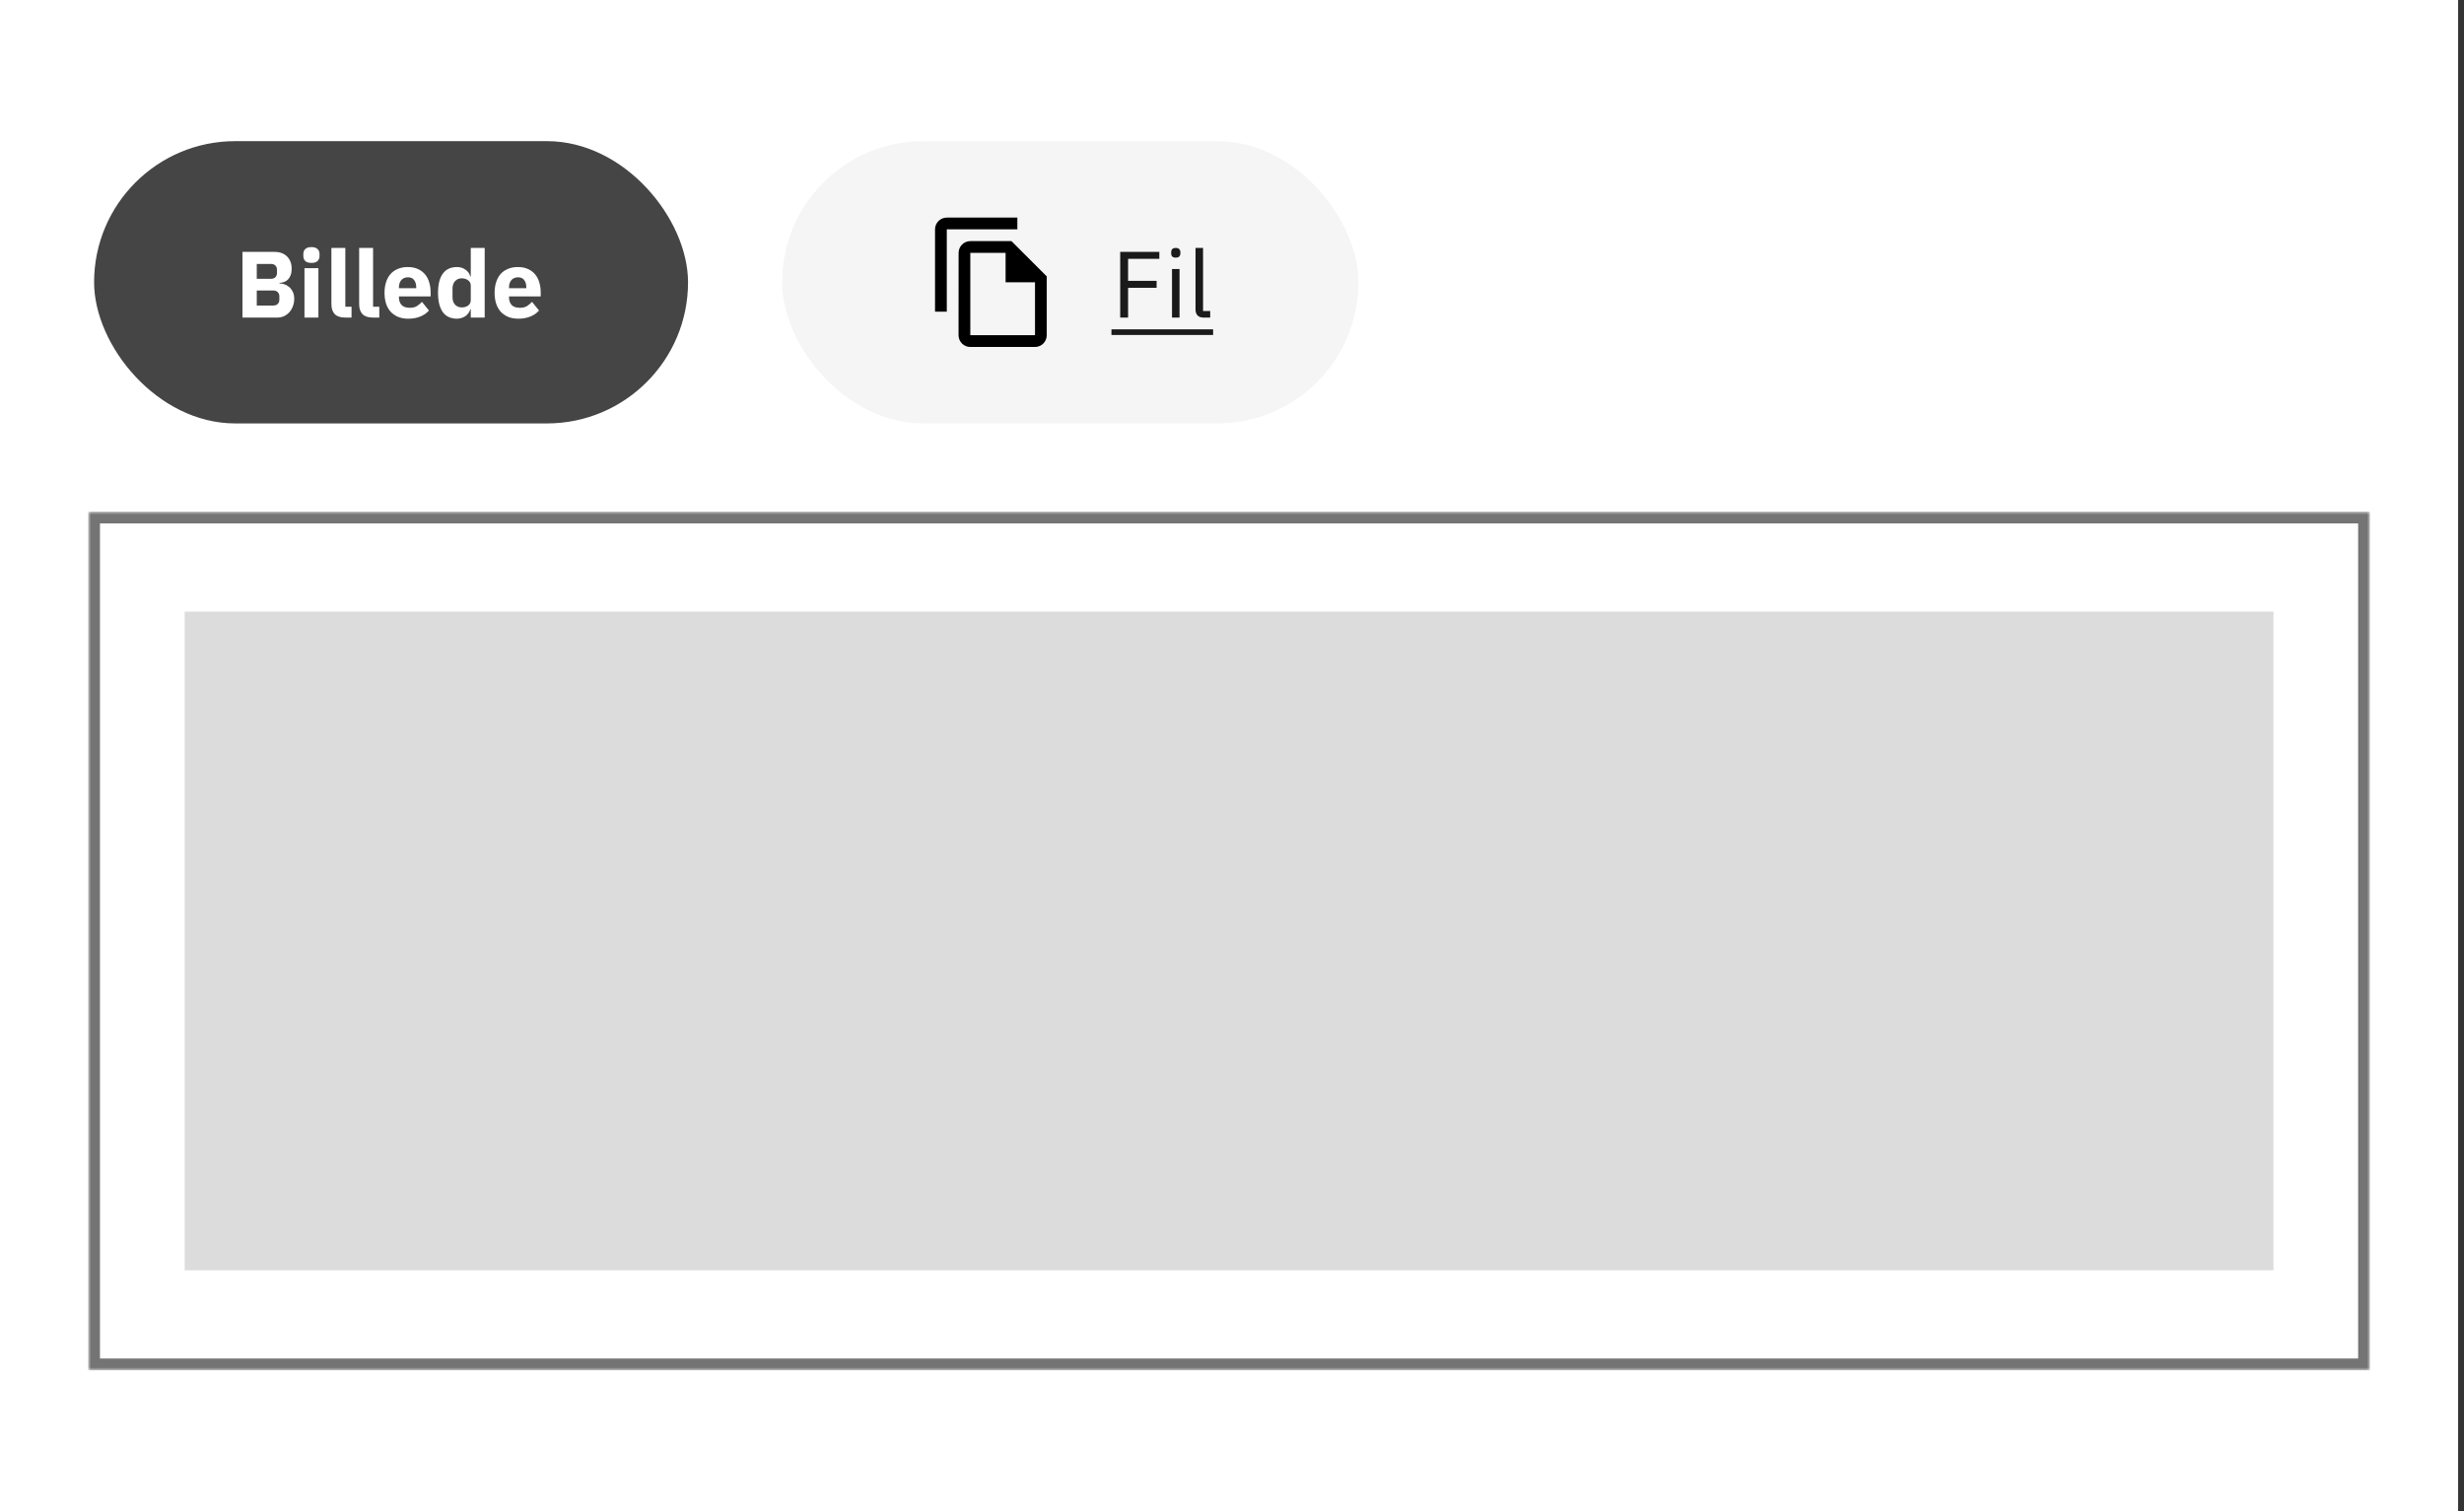 <svg width="419" height="257" viewBox="0 0 419 257" fill="none" xmlns="http://www.w3.org/2000/svg">
<rect x="0" y="0" width="419" height="257" fill="#333333" stroke="none"/>
<rect width="418" height="257" fill="white"/>
<rect x="16" y="24" width="101" height="48" rx="24" fill="#454545"/>
<path d="M41.232 42.832H46.656C47.584 42.832 48.304 43.093 48.816 43.616C49.339 44.139 49.6 44.832 49.6 45.696C49.6 46.123 49.541 46.485 49.424 46.784C49.317 47.083 49.168 47.328 48.976 47.52C48.795 47.712 48.576 47.856 48.32 47.952C48.075 48.037 47.808 48.085 47.52 48.096V48.192C47.787 48.192 48.064 48.24 48.352 48.336C48.651 48.432 48.923 48.587 49.168 48.8C49.413 49.003 49.616 49.269 49.776 49.6C49.947 49.931 50.032 50.336 50.032 50.816C50.032 51.253 49.957 51.669 49.808 52.064C49.669 52.448 49.472 52.784 49.216 53.072C48.96 53.36 48.656 53.589 48.304 53.76C47.952 53.92 47.568 54 47.152 54H41.232V42.832ZM43.664 51.952H46.464C46.784 51.952 47.035 51.867 47.216 51.696C47.408 51.515 47.504 51.264 47.504 50.944V50.4C47.504 50.08 47.408 49.835 47.216 49.664C47.035 49.483 46.784 49.392 46.464 49.392H43.664V51.952ZM43.664 47.408H46.08C46.4 47.408 46.651 47.317 46.832 47.136C47.013 46.955 47.104 46.704 47.104 46.384V45.904C47.104 45.584 47.013 45.333 46.832 45.152C46.651 44.971 46.4 44.88 46.08 44.88H43.664V47.408ZM52.96 44.704C52.48 44.704 52.128 44.597 51.904 44.384C51.691 44.16 51.584 43.877 51.584 43.536V43.184C51.584 42.843 51.691 42.565 51.904 42.352C52.128 42.128 52.48 42.016 52.96 42.016C53.44 42.016 53.786 42.128 54 42.352C54.224 42.565 54.336 42.843 54.336 43.184V43.536C54.336 43.877 54.224 44.16 54 44.384C53.786 44.597 53.44 44.704 52.96 44.704ZM51.776 45.6H54.144V54H51.776V45.6ZM58.706 54C57.895 54 57.298 53.803 56.914 53.408C56.541 53.013 56.354 52.443 56.354 51.696V42.16H58.722V52.16H59.778V54H58.706ZM63.425 54C62.614 54 62.017 53.803 61.633 53.408C61.259 53.013 61.073 52.443 61.073 51.696V42.16H63.441V52.16H64.497V54H63.425ZM69.421 54.192C68.781 54.192 68.21 54.091 67.709 53.888C67.207 53.675 66.781 53.381 66.428 53.008C66.087 52.624 65.826 52.16 65.644 51.616C65.474 51.072 65.388 50.464 65.388 49.792C65.388 49.131 65.474 48.533 65.644 48C65.815 47.456 66.066 46.992 66.397 46.608C66.738 46.224 67.154 45.931 67.644 45.728C68.135 45.515 68.695 45.408 69.325 45.408C70.018 45.408 70.61 45.525 71.1 45.76C71.602 45.995 72.007 46.309 72.317 46.704C72.636 47.099 72.866 47.557 73.004 48.08C73.154 48.592 73.228 49.131 73.228 49.696V50.4H67.837V50.528C67.837 51.083 67.986 51.525 68.284 51.856C68.583 52.176 69.052 52.336 69.692 52.336C70.183 52.336 70.583 52.24 70.892 52.048C71.202 51.845 71.49 51.605 71.757 51.328L72.941 52.8C72.567 53.237 72.076 53.579 71.469 53.824C70.871 54.069 70.189 54.192 69.421 54.192ZM69.373 47.152C68.892 47.152 68.514 47.312 68.237 47.632C67.97 47.941 67.837 48.357 67.837 48.88V49.008H70.781V48.864C70.781 48.352 70.663 47.941 70.428 47.632C70.204 47.312 69.853 47.152 69.373 47.152ZM80.053 52.592H79.973C79.909 52.816 79.808 53.029 79.669 53.232C79.53 53.424 79.359 53.595 79.157 53.744C78.965 53.883 78.741 53.989 78.485 54.064C78.24 54.149 77.984 54.192 77.717 54.192C76.65 54.192 75.845 53.819 75.301 53.072C74.757 52.315 74.485 51.221 74.485 49.792C74.485 48.363 74.757 47.275 75.301 46.528C75.845 45.781 76.65 45.408 77.717 45.408C78.261 45.408 78.741 45.557 79.157 45.856C79.584 46.155 79.856 46.539 79.973 47.008H80.053V42.16H82.421V54H80.053V52.592ZM78.501 52.272C78.949 52.272 79.317 52.165 79.605 51.952C79.903 51.728 80.053 51.424 80.053 51.04V48.56C80.053 48.176 79.903 47.877 79.605 47.664C79.317 47.44 78.949 47.328 78.501 47.328C78.053 47.328 77.68 47.488 77.381 47.808C77.093 48.117 76.949 48.539 76.949 49.072V50.528C76.949 51.061 77.093 51.488 77.381 51.808C77.68 52.117 78.053 52.272 78.501 52.272ZM88.139 54.192C87.499 54.192 86.929 54.091 86.427 53.888C85.926 53.675 85.499 53.381 85.147 53.008C84.806 52.624 84.545 52.16 84.363 51.616C84.193 51.072 84.107 50.464 84.107 49.792C84.107 49.131 84.193 48.533 84.363 48C84.534 47.456 84.785 46.992 85.115 46.608C85.457 46.224 85.873 45.931 86.363 45.728C86.854 45.515 87.414 45.408 88.043 45.408C88.737 45.408 89.329 45.525 89.819 45.76C90.321 45.995 90.726 46.309 91.035 46.704C91.355 47.099 91.585 47.557 91.723 48.08C91.873 48.592 91.947 49.131 91.947 49.696V50.4H86.555V50.528C86.555 51.083 86.705 51.525 87.003 51.856C87.302 52.176 87.771 52.336 88.411 52.336C88.902 52.336 89.302 52.24 89.611 52.048C89.921 51.845 90.209 51.605 90.475 51.328L91.659 52.8C91.286 53.237 90.795 53.579 90.187 53.824C89.59 54.069 88.907 54.192 88.139 54.192ZM88.091 47.152C87.611 47.152 87.233 47.312 86.955 47.632C86.689 47.941 86.555 48.357 86.555 48.88V49.008H89.499V48.864C89.499 48.352 89.382 47.941 89.147 47.632C88.923 47.312 88.571 47.152 88.091 47.152Z" fill="white"/>
<rect x="133" y="24" width="98" height="48" rx="24" fill="#F5F5F5"/>
<g clip-path="url(#clip0_8777_34232)">
<path d="M173 37H161C159.9 37 159 37.9 159 39V53H161V39H173V37ZM172 41H165C163.9 41 163.01 41.9 163.01 43L163 57C163 58.1 163.89 59 164.99 59H176C177.1 59 178 58.1 178 57V47L172 41ZM165 57V43H171V48H176V57H165Z" fill="black"/>
</g>
<path d="M190.488 54V42.832H197.144V44.016H191.832V47.76H196.68V48.944H191.832V54H190.488ZM199.938 43.808C199.66 43.808 199.458 43.744 199.33 43.616C199.212 43.477 199.154 43.301 199.154 43.088V42.88C199.154 42.667 199.212 42.496 199.33 42.368C199.458 42.229 199.66 42.16 199.938 42.16C200.215 42.16 200.412 42.229 200.53 42.368C200.658 42.496 200.722 42.667 200.722 42.88V43.088C200.722 43.301 200.658 43.477 200.53 43.616C200.412 43.744 200.215 43.808 199.938 43.808ZM199.298 45.744H200.578V54H199.298V45.744ZM204.658 54C204.21 54 203.868 53.877 203.634 53.632C203.41 53.376 203.298 53.056 203.298 52.672V42.16H204.578V52.88H205.794V54H204.658Z" fill="#1A1A1A"/>
<path d="M189 56H206.29V56.96H189V56Z" fill="#1A1A1A"/>
<mask id="path-7-outside-1_8777_34232" maskUnits="userSpaceOnUse" x="15" y="87" width="388" height="146" fill="black">
<rect fill="white" x="15" y="87" width="388" height="146"/>
<path d="M16 88H402V232H16V88Z"/>
</mask>
<path d="M16 88H402V232H16V88Z" fill="white"/>
<path d="M16 88V87H15V88H16ZM402 88H403V87H402V88ZM402 232V233H403V232H402ZM16 232H15V233H16V232ZM16 89H402V87H16V89ZM401 88V232H403V88H401ZM402 231H16V233H402V231ZM17 232V88H15V232H17Z" fill="#747474" mask="url(#path-7-outside-1_8777_34232)"/>
<path d="M31.402 104H386.599V216H31.402V104Z" fill="#DCDCDC"/>
<defs>
<clipPath id="clip0_8777_34232">
<rect width="24" height="24" fill="white" transform="translate(157 36)"/>
</clipPath>
</defs>
</svg>
